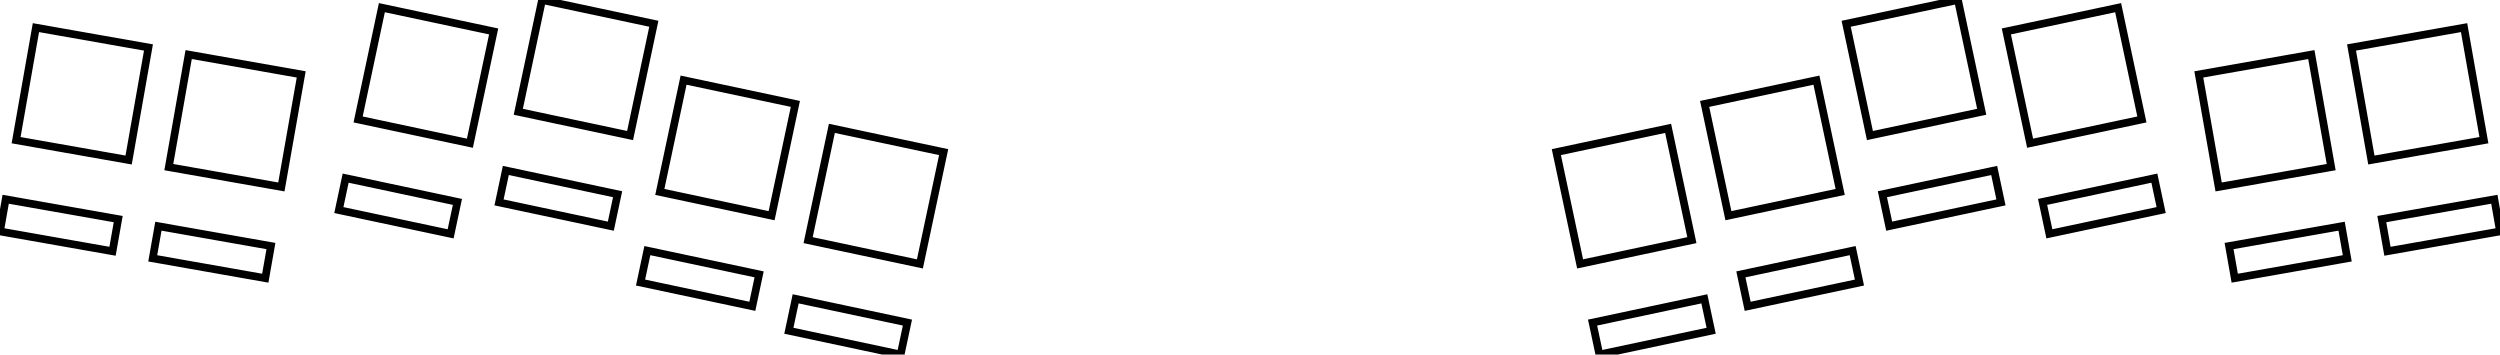 <svg width="306.277mm" height="43.433mm" viewBox="0 0 306.277 43.433" xmlns="http://www.w3.org/2000/svg"><g id="svgGroup" stroke-linecap="round" fill-rule="evenodd" font-size="9pt" stroke="#000" stroke-width="0.25mm" fill="none" style="stroke:#000;stroke-width:0.25mm;fill:none"><path d="M 80.835 23.513 L 94.529 26.424 L 97.44 12.73 L 83.745 9.819 L 80.835 23.513 Z M 211.749 26.424 L 225.443 23.513 L 222.532 9.819 L 208.838 12.73 L 211.749 26.424 Z M 43.873 14.634 L 57.567 17.545 L 60.478 3.851 L 46.784 0.94 L 43.873 14.634 Z M 99.004 29.42 L 112.698 32.331 L 115.608 18.637 L 101.914 15.726 L 99.004 29.42 Z M 193.58 32.331 L 207.274 29.42 L 204.363 15.726 L 190.669 18.637 L 193.58 32.331 Z M 63.497 13.694 L 77.191 16.605 L 80.102 2.911 L 66.408 0 L 63.497 13.694 Z M 248.71 17.545 L 262.405 14.634 L 259.494 0.94 L 245.8 3.851 L 248.71 17.545 Z M 229.086 16.605 L 242.78 13.694 L 239.869 0 L 226.175 2.911 L 229.086 16.605 Z M 1.971 17.173 L 15.758 19.604 L 18.189 5.817 L 4.402 3.386 L 1.971 17.173 Z M 20.682 20.472 L 34.47 22.903 L 36.901 9.116 L 23.113 6.685 L 20.682 20.472 Z M 290.519 19.604 L 304.307 17.173 L 301.876 3.386 L 288.088 5.817 L 290.519 19.604 Z M 271.808 22.903 L 285.595 20.472 L 283.164 6.685 L 269.377 9.116 L 271.808 22.903 Z M 61.138 24.796 L 74.832 27.707 L 75.663 23.794 L 61.969 20.883 L 61.138 24.796 Z M 41.513 25.736 L 55.207 28.647 L 56.039 24.735 L 42.345 21.824 L 41.513 25.736 Z M 78.475 34.615 L 92.169 37.526 L 93.001 33.613 L 79.307 30.703 L 78.475 34.615 Z M 96.644 40.522 L 110.338 43.433 L 111.17 39.52 L 97.476 36.609 L 96.644 40.522 Z M 251.07 28.647 L 264.764 25.736 L 263.933 21.824 L 250.239 24.735 L 251.07 28.647 Z M 231.446 27.707 L 245.14 24.796 L 244.308 20.883 L 230.614 23.794 L 231.446 27.707 Z M 214.109 37.526 L 227.803 34.615 L 226.971 30.703 L 213.277 33.613 L 214.109 37.526 Z M 195.94 43.433 L 209.634 40.522 L 208.802 36.609 L 195.108 39.52 L 195.94 43.433 Z M 18.711 31.65 L 32.499 34.081 L 33.193 30.142 L 19.406 27.711 L 18.711 31.65 Z M 292.49 30.782 L 306.277 28.351 L 305.583 24.411 L 291.796 26.842 L 292.49 30.782 Z M 273.779 34.081 L 287.566 31.65 L 286.872 27.711 L 273.084 30.142 L 273.779 34.081 Z M 0 28.351 L 13.787 30.782 L 14.482 26.842 L 0.695 24.411 L 0 28.351 Z" vector-effect="non-scaling-stroke"/></g></svg>